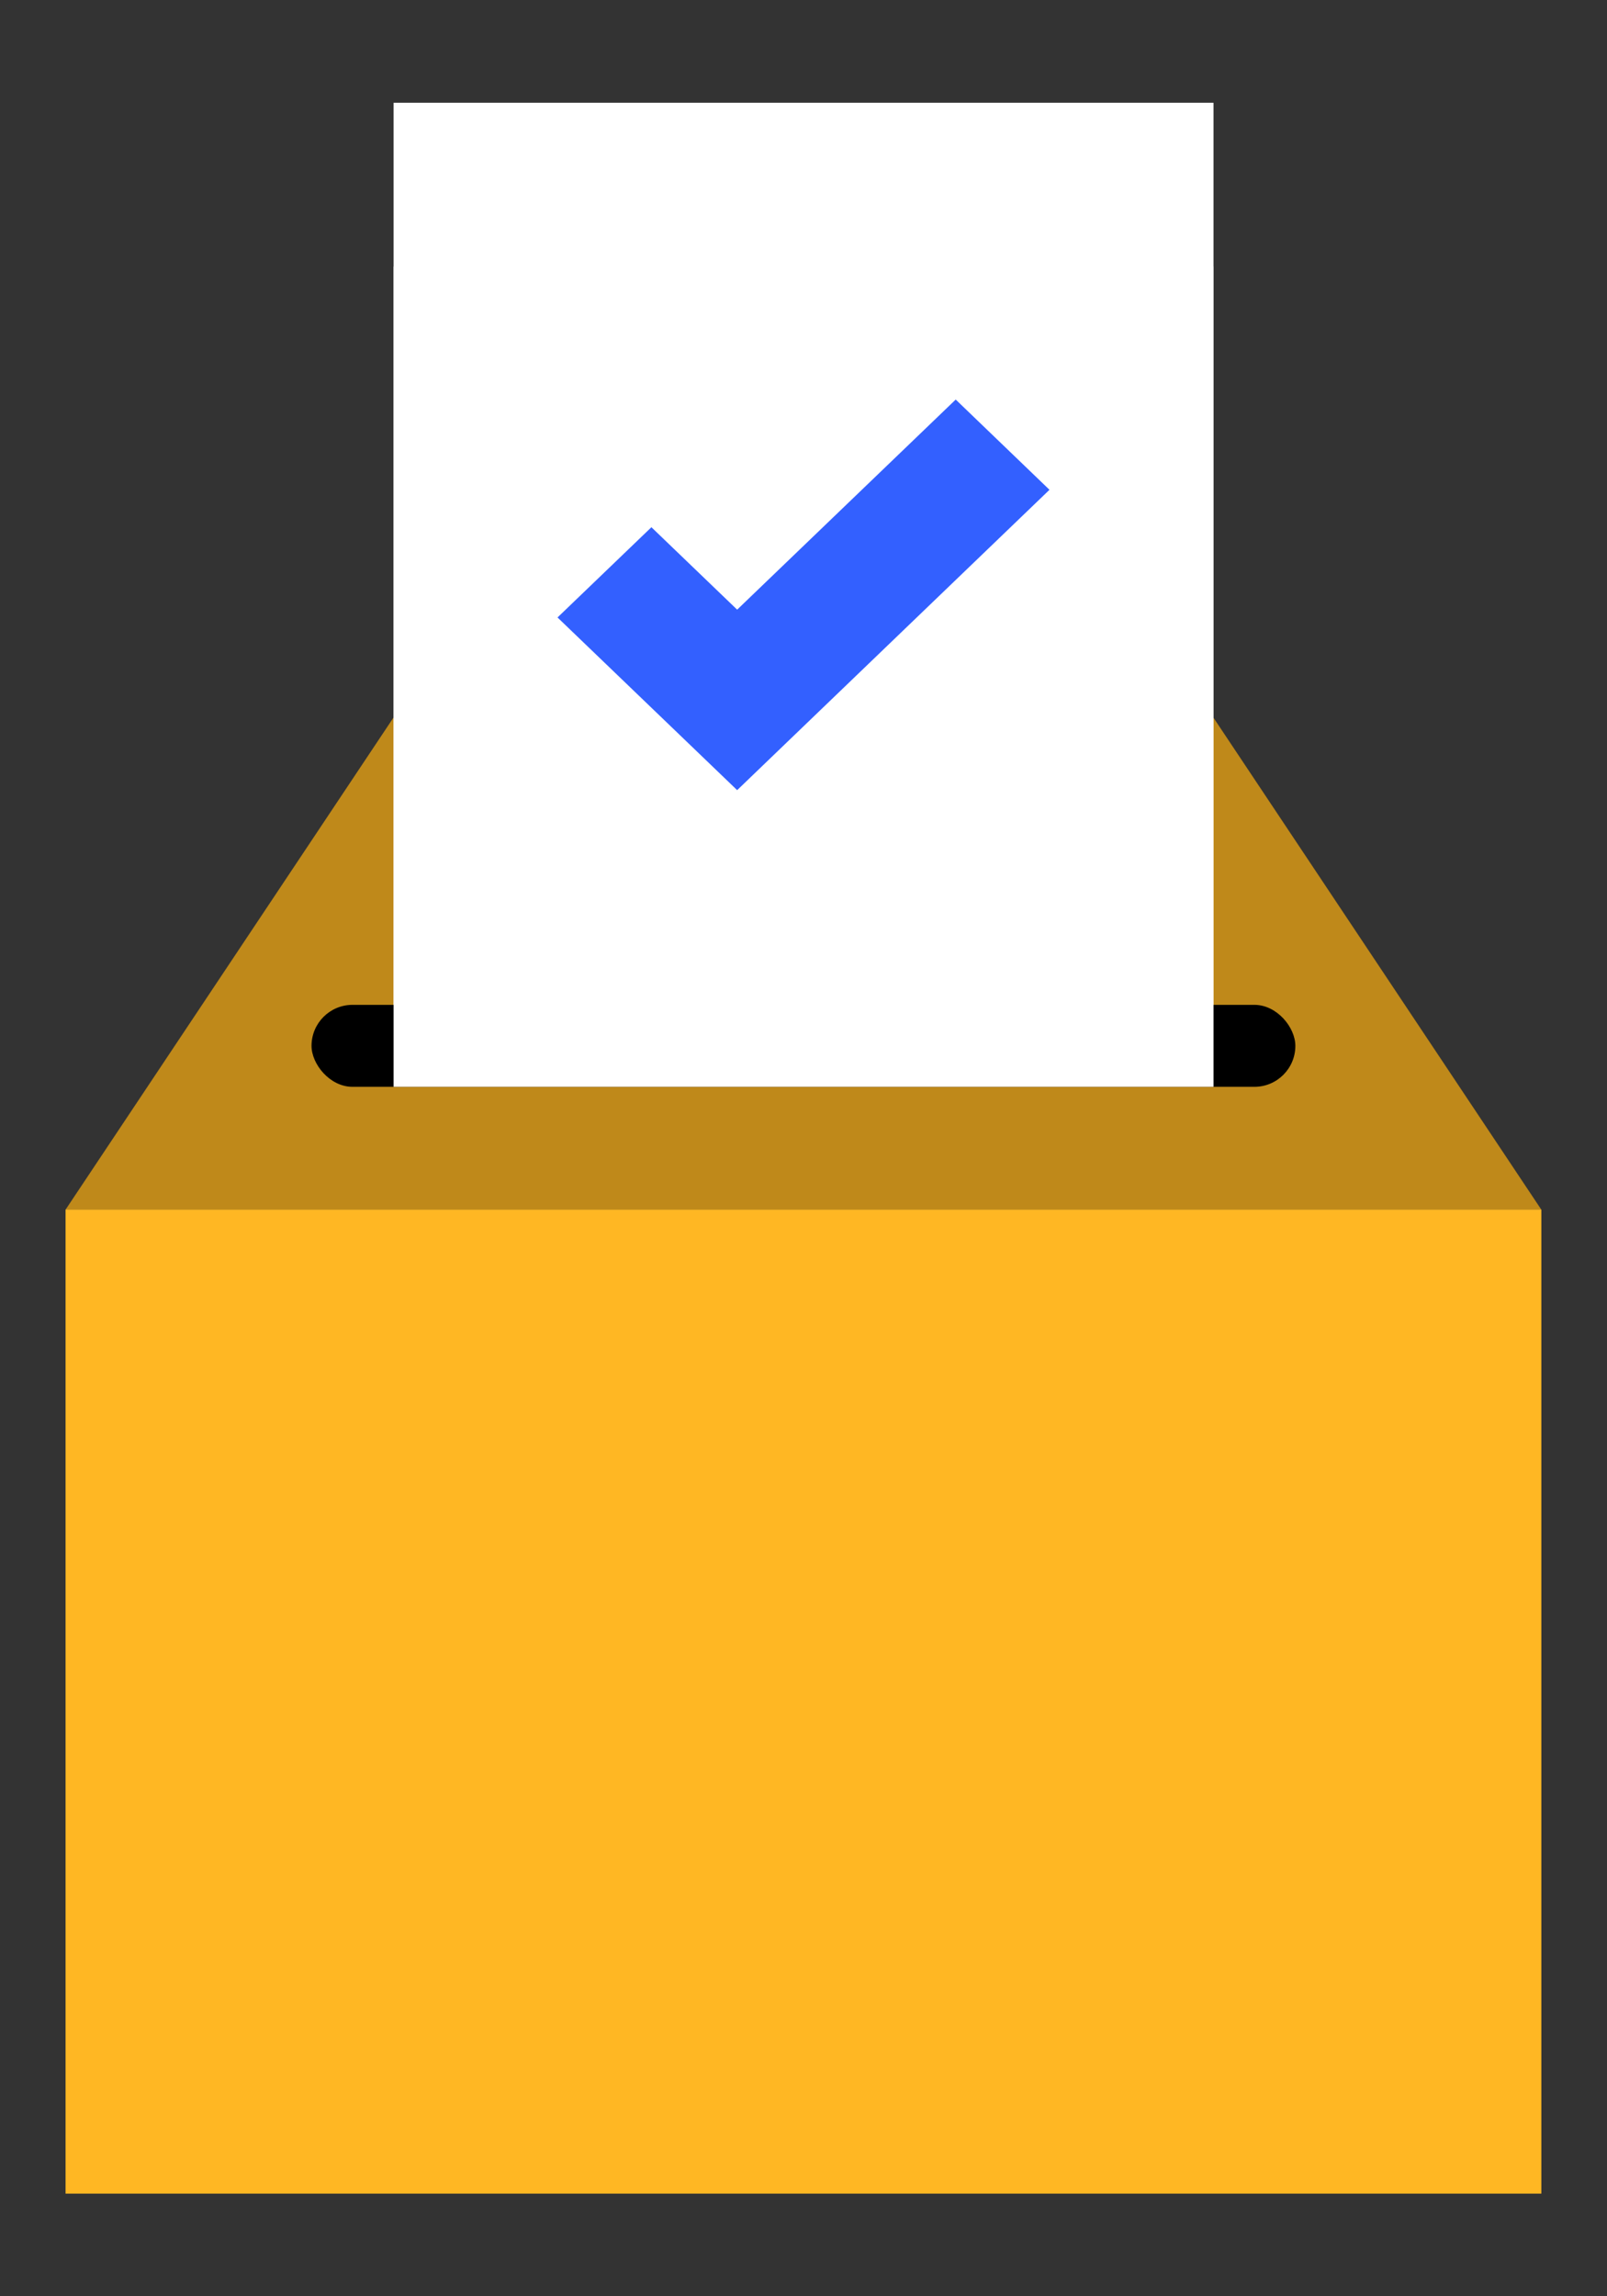 <svg xmlns="http://www.w3.org/2000/svg" width="14" height="20" viewBox="0 0 14 20" fill="none">
  <rect x="0" y="0" width="14" height="20" fill="#333333" stroke="none"/>
  <path d="M3.428 6.25H10.571L13.428 10.536H0.571L3.428 6.25Z" fill="#BF891A"/>
  <rect x="0.571" y="10.535" width="12.857" height="8.571" fill="#FFB723"/>
  <rect x="2.714" y="8.752" width="8.571" height="0.714" rx="0.357" fill="black"/>
  <rect x="3.429" y="2.322" width="7.143" height="6.429" fill="white"/>
  <rect x="3.429" y="0.895" width="7.143" height="8.571" fill="white"/>
  <path fill-rule="evenodd" clip-rule="evenodd" d="M9.143 4.266L6.422 6.882L4.857 5.378L5.675 4.592L6.422 5.31L8.326 3.48L9.143 4.266Z" fill="#3360FF"/>
</svg>